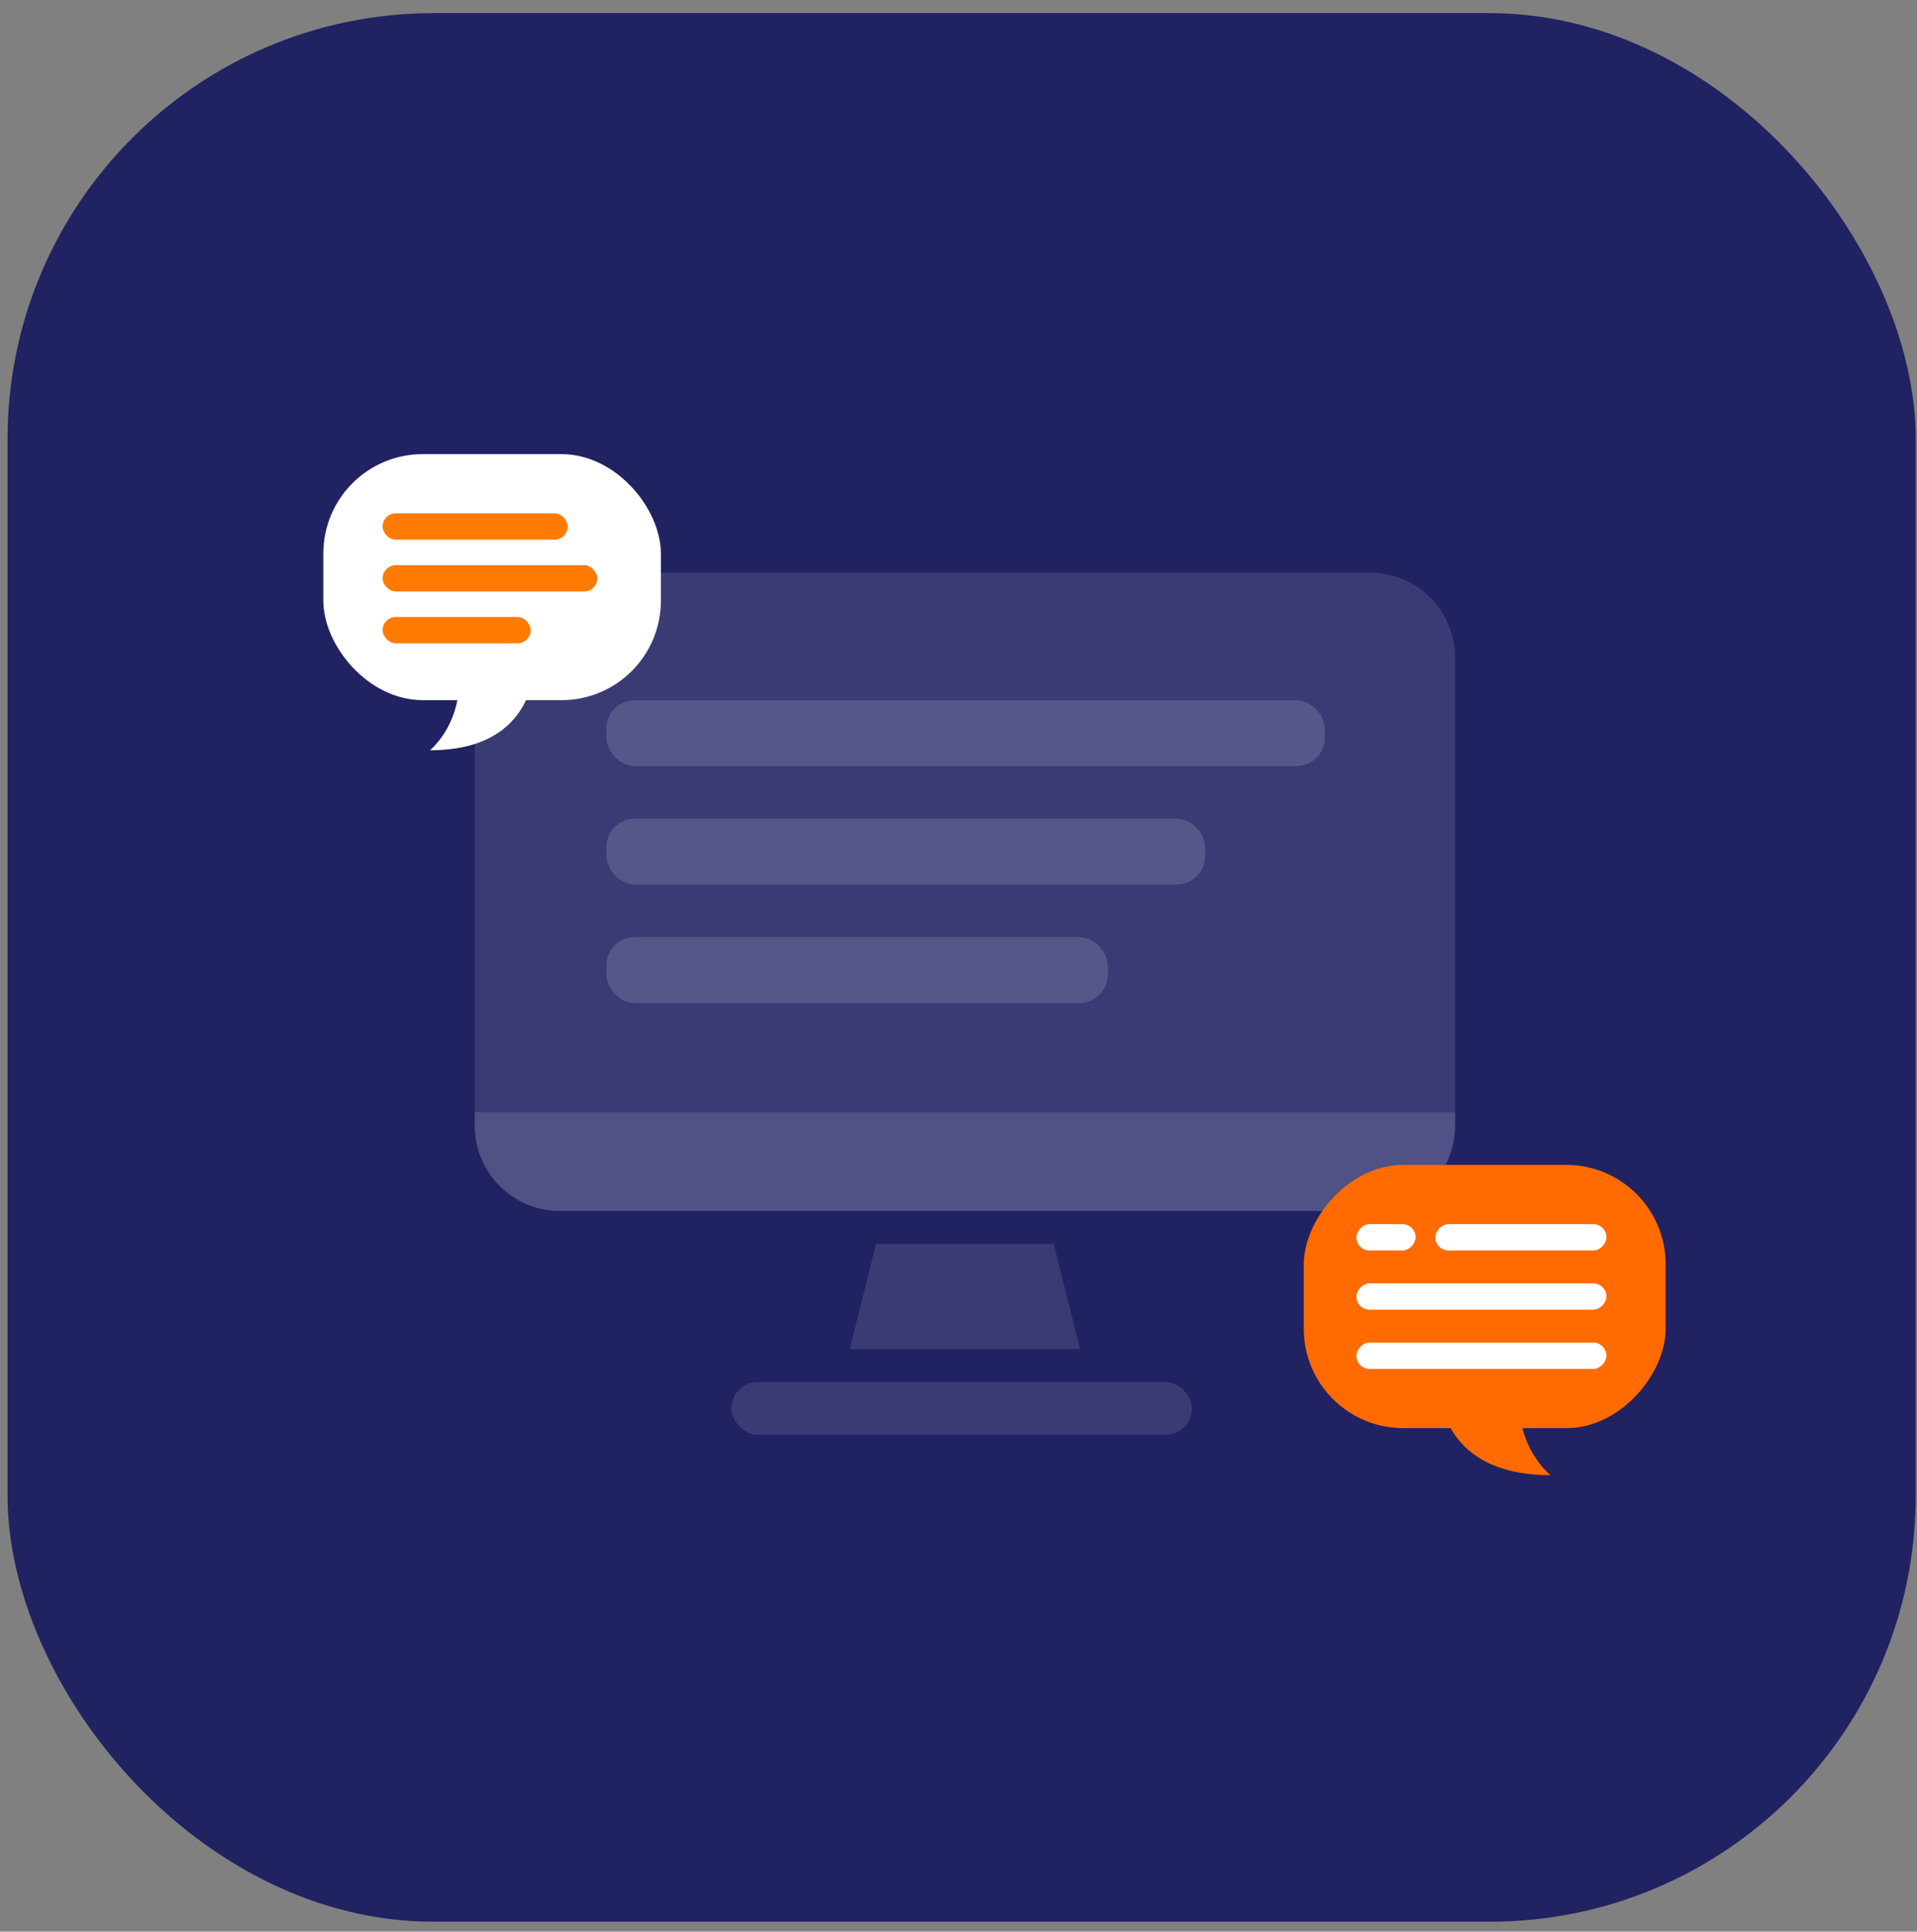 <svg width="135" height="136" viewBox="0 0 135 136" fill="none" xmlns="http://www.w3.org/2000/svg">
<rect x="0" y="0" width="135" height="136" fill="#808080" stroke="none"/>
<rect x="0.531" y="0.926" width="134.378" height="134.378" rx="30" fill="#212261"/>
<path d="M33.43 46.312C33.43 42.999 36.116 40.312 39.43 40.312H96.472C99.786 40.312 102.472 42.999 102.472 46.312V79.26C102.472 82.573 99.786 85.26 96.472 85.26H39.43C36.116 85.26 33.43 82.573 33.43 79.26V46.312Z" fill="#F6F7FA" fill-opacity="0.12"/>
<rect x="42.703" y="49.301" width="50.596" height="4.634" rx="2" fill="#F6F7FA" fill-opacity="0.15"/>
<rect x="42.703" y="65.982" width="35.312" height="4.634" rx="2" fill="#F6F7FA" fill-opacity="0.15"/>
<rect x="42.703" y="57.643" width="42.163" height="4.634" rx="2" fill="#F6F7FA" fill-opacity="0.15"/>
<path d="M102.473 79.26C102.473 82.573 99.786 85.26 96.473 85.26L39.43 85.26C36.117 85.26 33.43 82.573 33.43 79.26L33.43 78.309L102.473 78.309L102.473 79.26Z" fill="#F6F7FA" fill-opacity="0.12"/>
<rect x="51.5" y="97.307" width="32.436" height="3.707" rx="1.853" fill="#F6F7FA" fill-opacity="0.12"/>
<path d="M61.693 87.576H74.204L76.058 94.99H59.84L61.693 87.576Z" fill="#F6F7FA" fill-opacity="0.12"/>
<path d="M37.784 46.088H32.154C33.092 50.579 30.277 52.825 30.277 52.825C32.78 52.825 37.471 52.183 37.784 46.088Z" fill="white"/>
<rect x="22.77" y="31.973" width="23.771" height="17.323" rx="7" fill="white"/>
<rect x="26.945" y="36.143" width="13.032" height="1.853" rx="0.927" fill="#FF7A00"/>
<rect x="26.945" y="39.791" width="15.117" height="1.853" rx="0.927" fill="#FF7A00"/>
<rect x="26.945" y="43.44" width="10.426" height="1.853" rx="0.927" fill="#FF7A00"/>
<path d="M101.175 96.844H107.19C106.188 101.522 109.195 103.861 109.195 103.861C106.522 103.861 101.509 103.193 101.175 96.844Z" fill="#FF6B00"/>
<rect width="25.485" height="18.535" rx="7" transform="matrix(-1 0 0 1 117.301 82.016)" fill="#FF6B00"/>
<rect width="12.048" height="1.853" rx="0.927" transform="matrix(-1 0 0 1 113.129 86.188)" fill="white"/>
<rect width="4.17" height="1.853" rx="0.927" transform="matrix(-1 0 0 1 99.691 86.188)" fill="white"/>
<rect width="17.608" height="1.853" rx="0.927" transform="matrix(-1 0 0 1 113.129 90.357)" fill="white"/>
<rect width="17.608" height="1.853" rx="0.927" transform="matrix(-1 0 0 1 113.129 94.527)" fill="white"/>
</svg>
